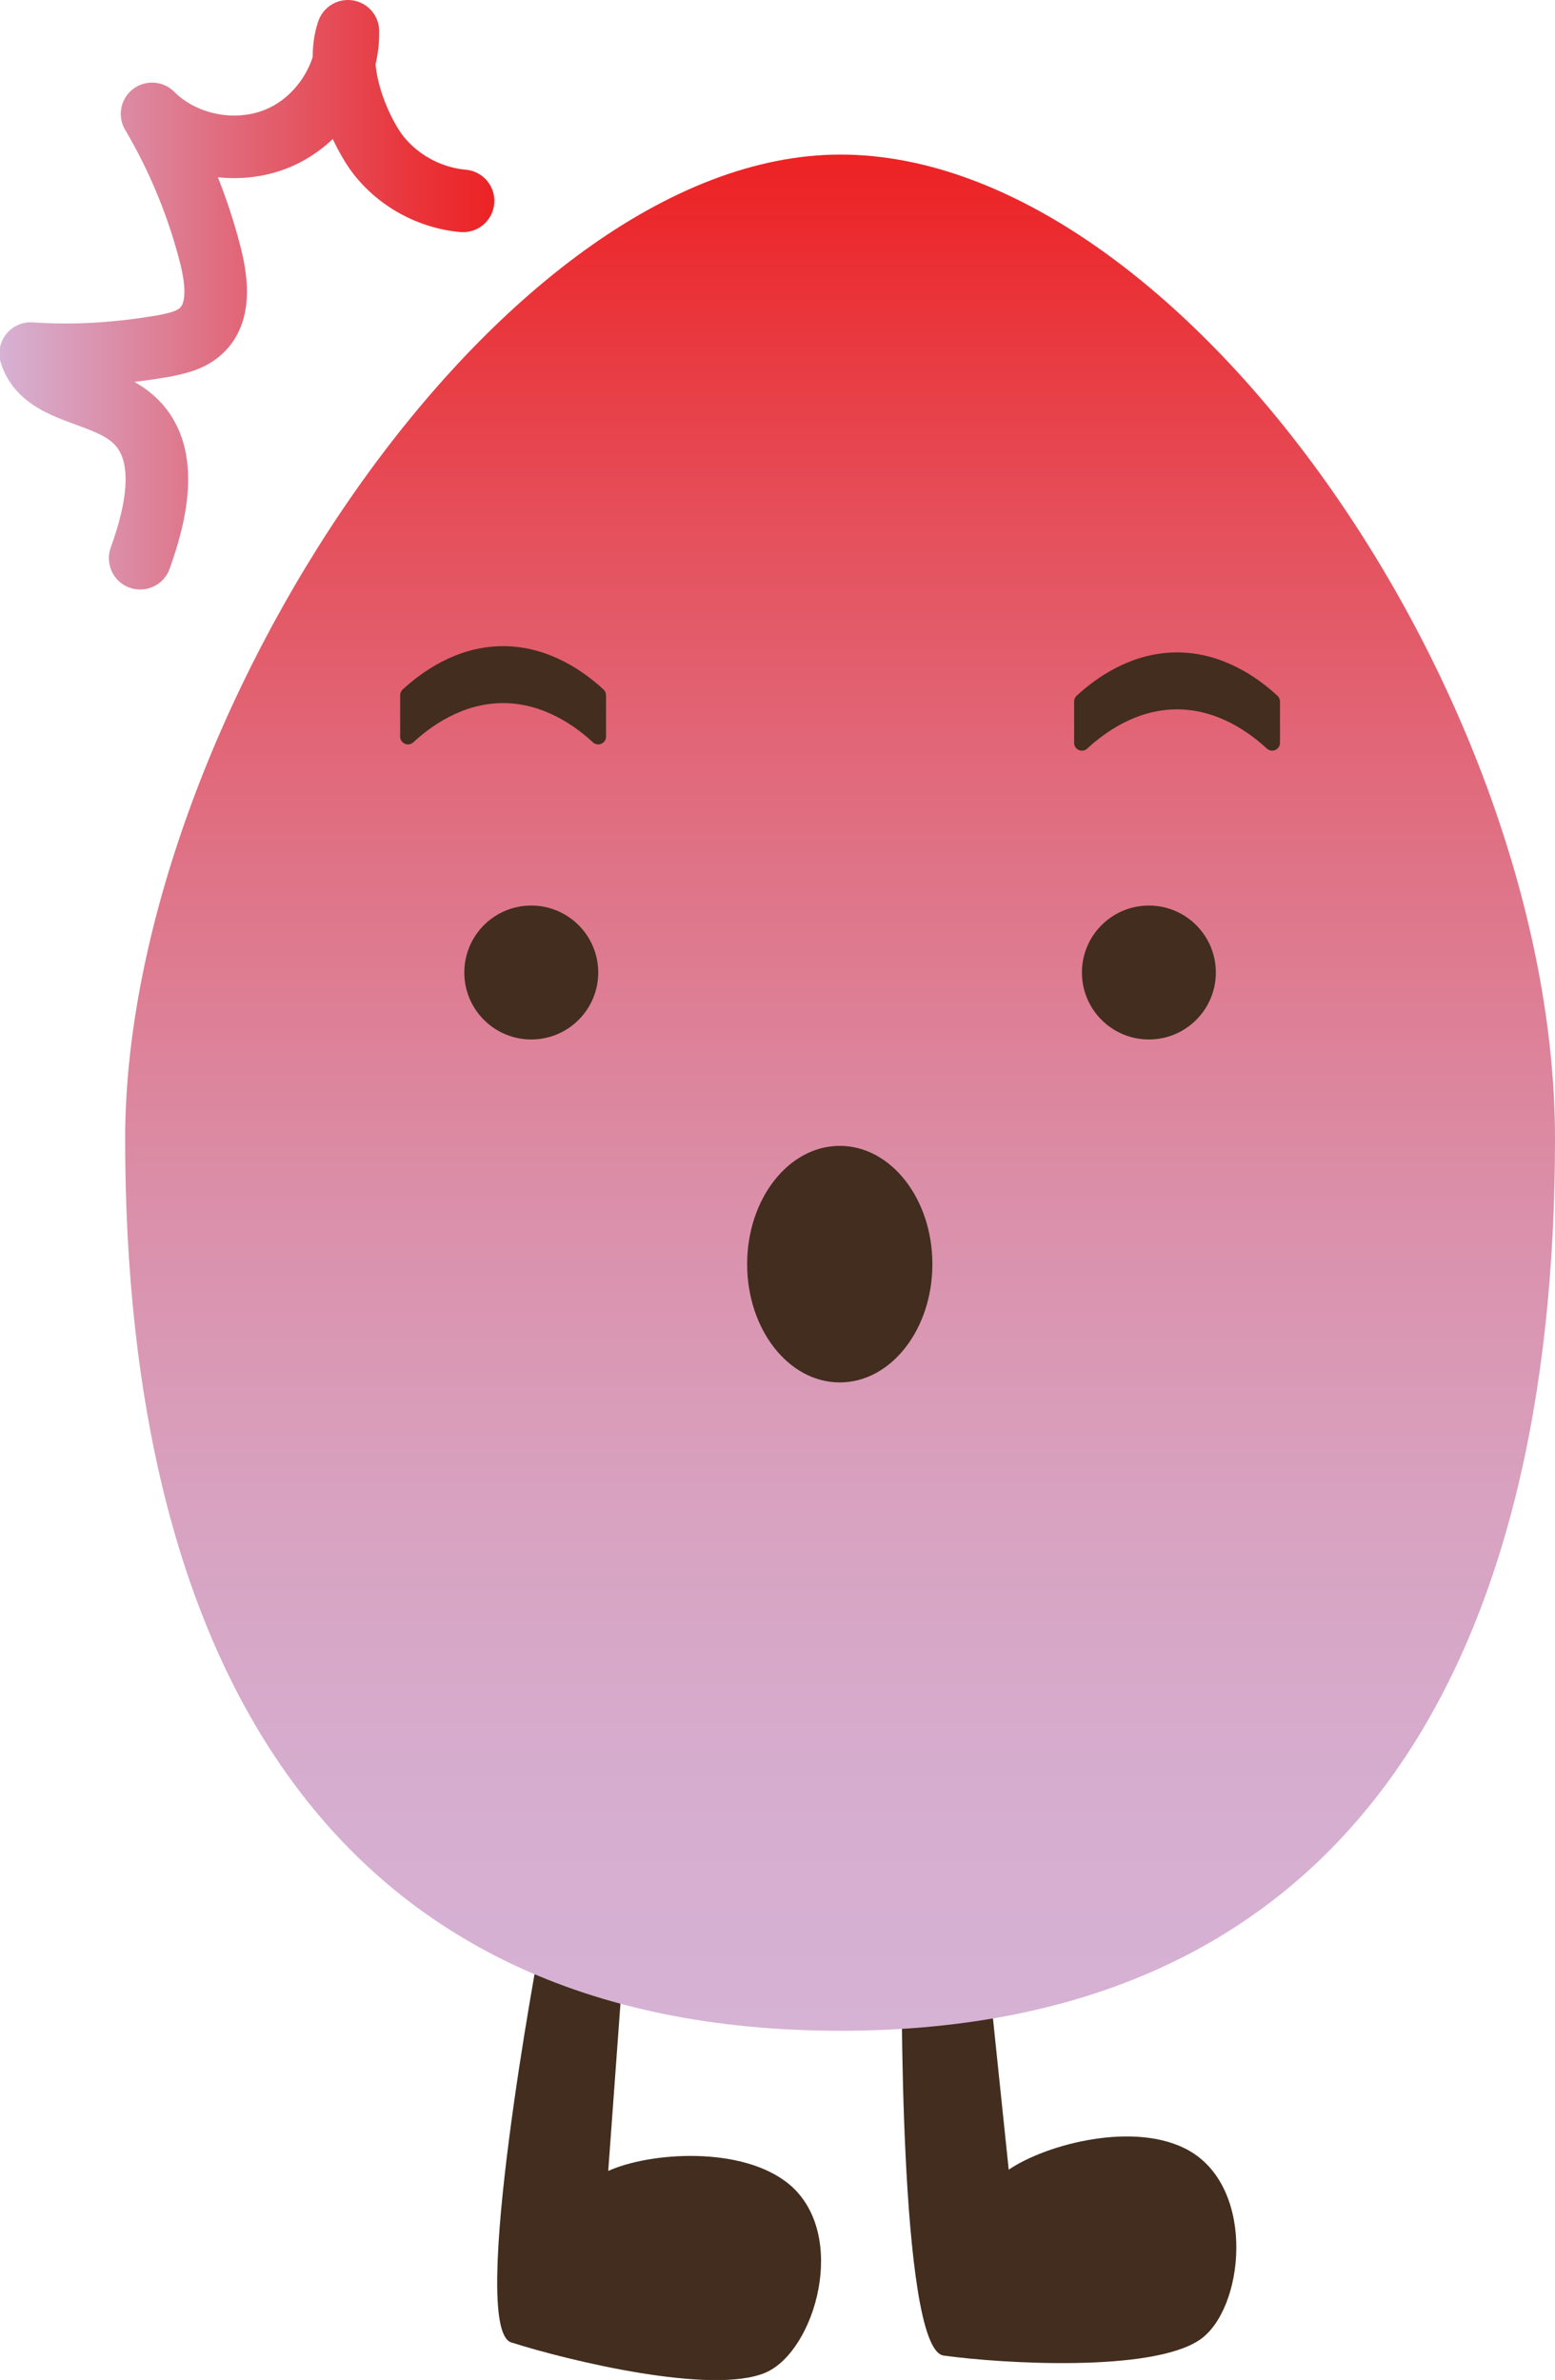 <?xml version="1.0" encoding="UTF-8"?>
<svg id="Layer_2" data-name="Layer 2" xmlns="http://www.w3.org/2000/svg" xmlns:xlink="http://www.w3.org/1999/xlink" viewBox="0 0 24.85 38.03">
  <defs>
    <style>
      .cls-1 {
        fill: url(#linear-gradient-2);
      }

      .cls-2 {
        fill: none;
        stroke: url(#linear-gradient);
      }

      .cls-2, .cls-3 {
        stroke-linecap: round;
        stroke-linejoin: round;
      }

      .cls-4, .cls-3 {
        fill: #422d1e;
      }

      .cls-3 {
        stroke: #422d1e;
        stroke-width: .25px;
      }
    </style>
    <linearGradient id="linear-gradient" x1="0" y1="4.71" x2="7.92" y2="4.71" gradientUnits="userSpaceOnUse">
      <stop offset="0" stop-color="#d6b2d4"/>
      <stop offset=".48" stop-color="#e16778"/>
      <stop offset=".83" stop-color="#e9353b"/>
      <stop offset="1" stop-color="#ed2224"/>
    </linearGradient>
    <linearGradient id="linear-gradient-2" x1="13.42" y1="32.45" x2="13.42" y2="2.47" gradientUnits="userSpaceOnUse">
      <stop offset="0" stop-color="#d6b2d4"/>
      <stop offset=".13" stop-color="#d6adcf"/>
      <stop offset=".28" stop-color="#d8a2c0"/>
      <stop offset=".45" stop-color="#db8ea8"/>
      <stop offset=".62" stop-color="#df7387"/>
      <stop offset=".8" stop-color="#e5505c"/>
      <stop offset=".98" stop-color="#ec2629"/>
      <stop offset="1" stop-color="#ed2224"/>
    </linearGradient>
  </defs>
  <g id="Layer_1-2" data-name="Layer 1">
    <g>
      <path class="cls-2" d="M2.24,8.92c.27-.75.48-1.71-.12-2.23-.5-.44-1.43-.4-1.63-1.04.71.05,1.42,0,2.12-.12.21-.04.44-.09.6-.24.31-.28.26-.77.16-1.18-.2-.8-.52-1.58-.94-2.29.51.51,1.34.67,2.01.39s1.13-.99,1.12-1.71c-.19.55.08,1.35.39,1.84s.87.82,1.45.87"/>
      <path class="cls-4" d="M15.08,37.64c.94.13,3.32.27,4.09-.25.71-.48.91-2.4-.16-3.02-.85-.49-2.29-.11-2.89.3l-.37-3.55-1.34.17s-.06,6.25.67,6.35Z"/>
      <path class="cls-4" d="M8.17,37.43c.91.29,3.22.85,4.07.48.79-.35,1.32-2.2.38-3-.75-.63-2.24-.52-2.9-.22l.26-3.56-1.35-.07s-1.16,6.15-.46,6.37Z"/>
      <path class="cls-1" d="M24.85,18.2c0,8.28-3.23,14.25-11.42,14.25S2,26.48,2,18.2C2,11.59,7.98,2.47,13.43,2.47s11.42,8.68,11.42,15.73Z"/>
      <ellipse class="cls-4" cx="13.42" cy="20.2" rx="1.48" ry="1.89"/>
      <circle class="cls-4" cx="8.49" cy="15.54" r="1.07"/>
      <circle class="cls-4" cx="18.36" cy="15.54" r="1.07"/>
      <path class="cls-3" d="M20.33,11.87c-.28-.26-.82-.66-1.52-.66s-1.24.4-1.52.66v-.66c.28-.26.82-.66,1.52-.66s1.24.4,1.52.66v.66Z"/>
      <path class="cls-3" d="M9.56,11.77c-.28-.26-.82-.66-1.52-.66s-1.24.4-1.52.66v-.66c.28-.26.82-.66,1.52-.66s1.24.4,1.52.66v.66Z"/>
    </g>
  </g>
</svg>